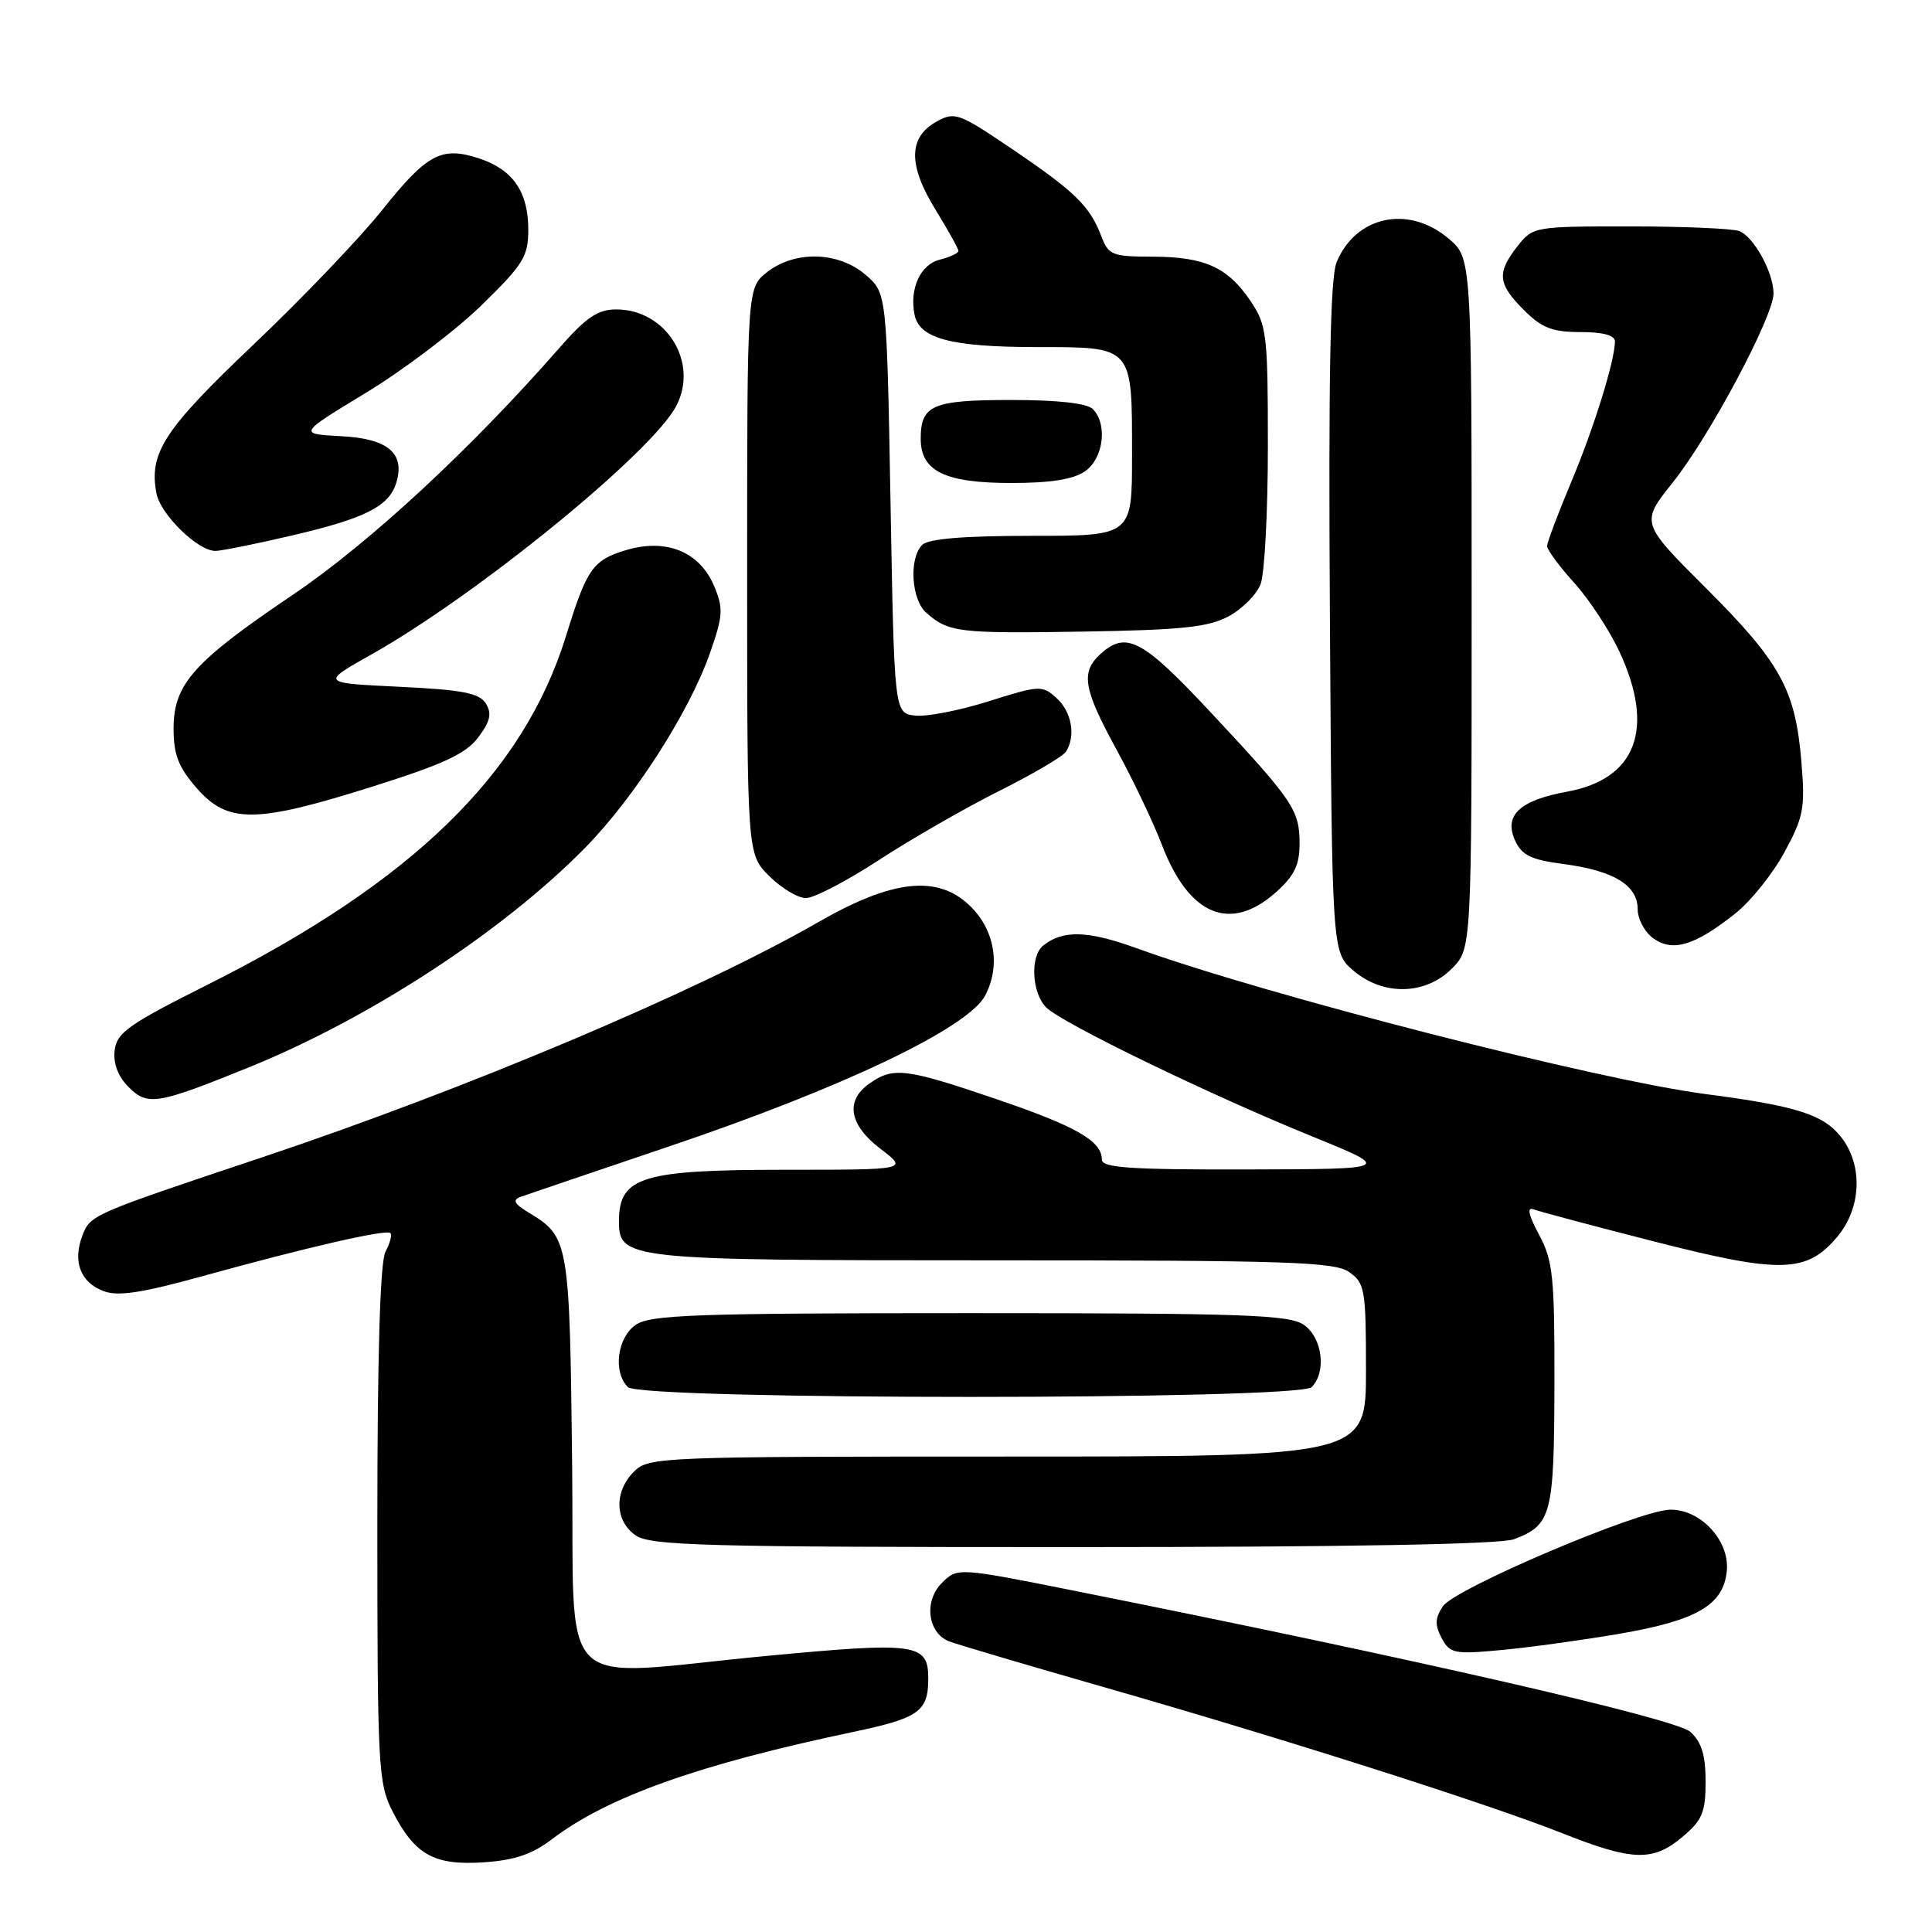 <?xml version="1.0" encoding="UTF-8" standalone="no"?>
<!DOCTYPE svg PUBLIC "-//W3C//DTD SVG 1.1//EN" "http://www.w3.org/Graphics/SVG/1.1/DTD/svg11.dtd" >
<svg xmlns="http://www.w3.org/2000/svg" xmlns:xlink="http://www.w3.org/1999/xlink" version="1.1" viewBox="0 0 256 256">
 <g >
 <path fill="currentColor"
d=" M 73.12 243.72 C 80.49 238.10 92.56 233.80 113.01 229.50 C 121.79 227.65 123.00 226.79 123.00 222.40 C 123.00 217.75 121.43 217.54 101.56 219.42 C 73.02 222.13 76.17 225.27 75.81 193.75 C 75.48 164.49 75.38 163.90 70.10 160.70 C 68.11 159.50 67.86 159.00 69.00 158.58 C 69.83 158.29 78.60 155.31 88.50 151.96 C 111.74 144.12 128.33 136.19 130.56 131.88 C 132.64 127.86 131.78 123.08 128.40 119.91 C 124.15 115.91 118.20 116.58 108.50 122.15 C 92.55 131.32 61.89 144.28 34.50 153.43 C 12.07 160.93 11.96 160.98 10.91 163.74 C 9.61 167.16 10.66 169.92 13.70 171.07 C 15.62 171.81 18.76 171.33 26.86 169.09 C 40.79 165.24 51.19 162.85 51.73 163.39 C 51.97 163.63 51.68 164.74 51.08 165.85 C 50.37 167.18 50.00 179.45 50.00 201.97 C 50.00 234.03 50.12 236.31 51.99 239.97 C 54.95 245.77 57.49 247.20 64.05 246.77 C 68.16 246.50 70.53 245.70 73.12 243.72 Z  M 222.92 243.41 C 225.56 241.19 226.00 240.15 226.00 236.07 C 226.00 232.56 225.47 230.83 223.98 229.48 C 222.05 227.73 187.09 219.72 142.68 210.85 C 126.87 207.69 126.87 207.69 124.80 209.75 C 122.40 212.16 122.91 216.35 125.74 217.48 C 126.71 217.86 136.05 220.63 146.50 223.62 C 170.11 230.39 197.11 238.99 207.00 242.91 C 216.33 246.61 219.03 246.69 222.92 243.41 Z  M 214.56 216.49 C 224.88 214.71 228.36 212.68 228.81 208.17 C 229.21 204.16 225.35 199.98 221.30 200.04 C 217.17 200.11 192.75 210.49 191.18 212.85 C 190.14 214.42 190.11 215.33 191.03 217.06 C 192.13 219.11 192.70 219.22 198.91 218.64 C 202.60 218.30 209.64 217.33 214.56 216.49 Z  M 200.60 203.96 C 205.59 202.07 205.93 200.74 205.97 183.49 C 206.00 169.15 205.78 167.06 203.93 163.60 C 202.55 161.03 202.30 159.90 203.18 160.24 C 203.91 160.52 211.11 162.44 219.17 164.50 C 235.95 168.79 239.38 168.71 243.44 163.89 C 246.66 160.06 246.88 154.39 243.95 150.66 C 241.60 147.67 237.99 146.53 226.00 144.97 C 211.73 143.12 167.56 131.80 150.63 125.65 C 144.14 123.30 140.89 123.20 138.25 125.27 C 136.47 126.66 136.70 131.56 138.63 133.49 C 140.71 135.57 160.23 145.04 173.94 150.61 C 184.50 154.91 184.50 154.91 165.25 154.96 C 149.77 154.99 146.00 154.74 146.00 153.65 C 146.00 151.18 142.58 149.23 131.91 145.60 C 120.01 141.55 118.37 141.35 115.22 143.56 C 111.95 145.85 112.50 149.06 116.70 152.25 C 120.32 155.00 120.32 155.00 104.10 155.00 C 85.14 155.00 82.06 155.93 82.02 161.69 C 81.98 166.91 82.79 167.00 131.50 167.00 C 170.66 167.00 176.85 167.20 178.78 168.56 C 180.85 170.01 181.00 170.87 181.00 181.56 C 181.00 193.00 181.00 193.00 133.50 193.00 C 87.33 193.00 85.94 193.06 84.00 195.00 C 81.35 197.65 81.45 201.50 84.22 203.44 C 86.17 204.81 93.35 205.00 142.16 205.00 C 178.28 205.00 198.83 204.63 200.60 203.96 Z  M 173.80 183.80 C 175.79 181.81 175.23 177.27 172.78 175.56 C 170.85 174.21 164.94 174.00 128.50 174.00 C 92.06 174.00 86.15 174.21 84.22 175.56 C 81.77 177.27 81.21 181.81 83.20 183.80 C 84.93 185.53 172.07 185.53 173.80 183.80 Z  M 33.00 141.42 C 49.00 134.93 66.60 123.44 77.50 112.37 C 84.02 105.74 91.31 94.39 94.05 86.60 C 95.81 81.60 95.87 80.63 94.63 77.67 C 92.73 73.11 88.29 71.30 82.96 72.89 C 78.55 74.22 77.75 75.35 75.01 84.24 C 69.35 102.55 54.63 116.88 27.50 130.48 C 17.03 135.73 15.46 136.84 15.19 139.19 C 14.99 140.92 15.65 142.65 17.03 144.03 C 19.57 146.57 20.79 146.37 33.00 141.42 Z  M 192.36 128.36 C 195.00 125.73 195.00 125.73 195.00 79.95 C 195.00 34.18 195.00 34.18 191.92 31.59 C 186.62 27.12 179.65 28.61 177.11 34.74 C 176.26 36.78 176.02 49.77 176.22 81.87 C 176.50 126.17 176.50 126.17 179.31 128.59 C 183.24 131.97 188.85 131.88 192.36 128.36 Z  M 229.94 121.04 C 231.96 119.45 234.88 115.80 236.44 112.94 C 239.00 108.22 239.21 107.10 238.69 100.90 C 237.90 91.37 235.91 87.76 226.01 77.89 C 217.38 69.27 217.38 69.27 221.68 63.89 C 226.53 57.82 235.00 41.92 235.00 38.89 C 235.00 36.11 232.39 31.36 230.46 30.62 C 229.56 30.28 223.06 30.00 215.99 30.00 C 203.30 30.00 203.12 30.03 201.07 32.63 C 198.31 36.15 198.45 37.61 201.92 41.08 C 204.30 43.46 205.70 44.00 209.42 44.00 C 212.42 44.00 214.00 44.43 213.99 45.25 C 213.96 47.86 211.18 56.78 208.15 63.98 C 206.42 68.10 205.00 71.87 205.00 72.36 C 205.00 72.85 206.62 75.05 208.60 77.24 C 210.58 79.43 213.27 83.53 214.59 86.36 C 219.33 96.55 216.83 103.22 207.65 104.90 C 201.37 106.04 199.24 108.04 200.75 111.36 C 201.65 113.33 202.88 113.93 207.18 114.49 C 213.83 115.36 217.00 117.30 217.00 120.47 C 217.00 121.80 217.95 123.55 219.12 124.37 C 221.69 126.17 224.60 125.28 229.94 121.04 Z  M 169.08 118.22 C 171.50 116.06 172.20 114.61 172.20 111.78 C 172.20 107.33 171.38 106.12 160.36 94.32 C 151.38 84.71 149.23 83.57 145.83 86.65 C 143.17 89.06 143.53 91.24 147.93 99.30 C 150.10 103.26 152.82 108.97 153.98 112.00 C 157.56 121.34 163.05 123.60 169.08 118.22 Z  M 116.43 113.98 C 120.66 111.22 127.81 107.11 132.31 104.85 C 136.81 102.60 140.83 100.24 141.23 99.62 C 142.58 97.57 142.02 94.33 140.01 92.51 C 138.10 90.78 137.78 90.79 131.02 92.92 C 127.17 94.14 122.78 94.99 121.26 94.82 C 118.50 94.50 118.50 94.50 118.00 66.66 C 117.50 38.82 117.50 38.82 114.69 36.41 C 111.10 33.32 105.32 33.17 101.63 36.07 C 99.00 38.15 99.00 38.15 99.00 75.65 C 99.00 113.15 99.00 113.15 101.92 116.08 C 103.53 117.68 105.72 119.00 106.79 119.00 C 107.87 119.00 112.20 116.74 116.43 113.98 Z  M 49.41 104.21 C 58.82 101.24 61.75 99.87 63.38 97.69 C 64.98 95.55 65.20 94.54 64.37 93.21 C 63.50 91.83 61.27 91.40 52.90 91.00 C 42.50 90.50 42.50 90.50 49.23 86.71 C 63.25 78.82 86.45 59.90 89.62 53.77 C 92.62 47.98 88.26 41.00 81.66 41.00 C 79.20 41.00 77.66 42.05 74.04 46.19 C 62.36 59.53 48.93 71.96 38.86 78.77 C 25.62 87.71 23.00 90.64 23.00 96.54 C 23.00 100.02 23.64 101.66 26.10 104.47 C 30.22 109.15 33.88 109.11 49.41 104.21 Z  M 162.79 81.67 C 164.60 80.70 166.52 78.77 167.04 77.39 C 167.57 76.00 168.00 67.77 168.00 59.08 C 168.00 44.31 167.85 43.08 165.72 39.91 C 162.68 35.41 159.65 34.03 152.73 34.01 C 147.35 34.00 146.88 33.81 145.91 31.25 C 144.40 27.30 142.43 25.38 134.07 19.72 C 127.02 14.95 126.51 14.77 124.07 16.13 C 120.36 18.20 120.32 21.87 123.94 27.75 C 125.62 30.49 127.00 32.96 127.00 33.25 C 127.00 33.54 125.88 34.06 124.52 34.41 C 121.97 35.04 120.51 38.21 121.17 41.65 C 121.79 44.85 125.94 45.97 137.21 45.99 C 150.26 46.00 150.00 45.71 150.00 60.43 C 150.00 71.00 150.00 71.00 136.70 71.00 C 127.69 71.00 123.01 71.39 122.20 72.20 C 120.41 73.99 120.75 79.47 122.75 81.21 C 125.72 83.80 127.01 83.95 143.50 83.69 C 156.54 83.48 160.11 83.11 162.79 81.67 Z  M 38.71 70.95 C 48.31 68.71 51.51 67.11 52.48 64.06 C 53.74 60.10 51.46 58.12 45.24 57.80 C 39.50 57.50 39.50 57.50 48.50 52.04 C 53.45 49.04 60.31 43.84 63.75 40.50 C 69.35 35.04 70.00 34.00 70.00 30.43 C 70.00 25.42 67.97 22.48 63.51 21.00 C 58.49 19.35 56.61 20.35 50.60 27.88 C 47.64 31.59 39.98 39.59 33.58 45.67 C 21.73 56.92 19.71 60.02 20.73 65.37 C 21.27 68.17 26.20 73.00 28.54 73.00 C 29.30 73.00 33.88 72.08 38.71 70.95 Z  M 143.78 62.44 C 146.23 60.73 146.79 56.19 144.80 54.20 C 144.03 53.43 140.13 53.00 134.00 53.00 C 123.55 53.00 122.00 53.67 122.00 58.14 C 122.00 62.44 125.21 64.00 134.00 64.00 C 139.22 64.00 142.24 63.52 143.78 62.44 Z "/>
</g>
</svg>